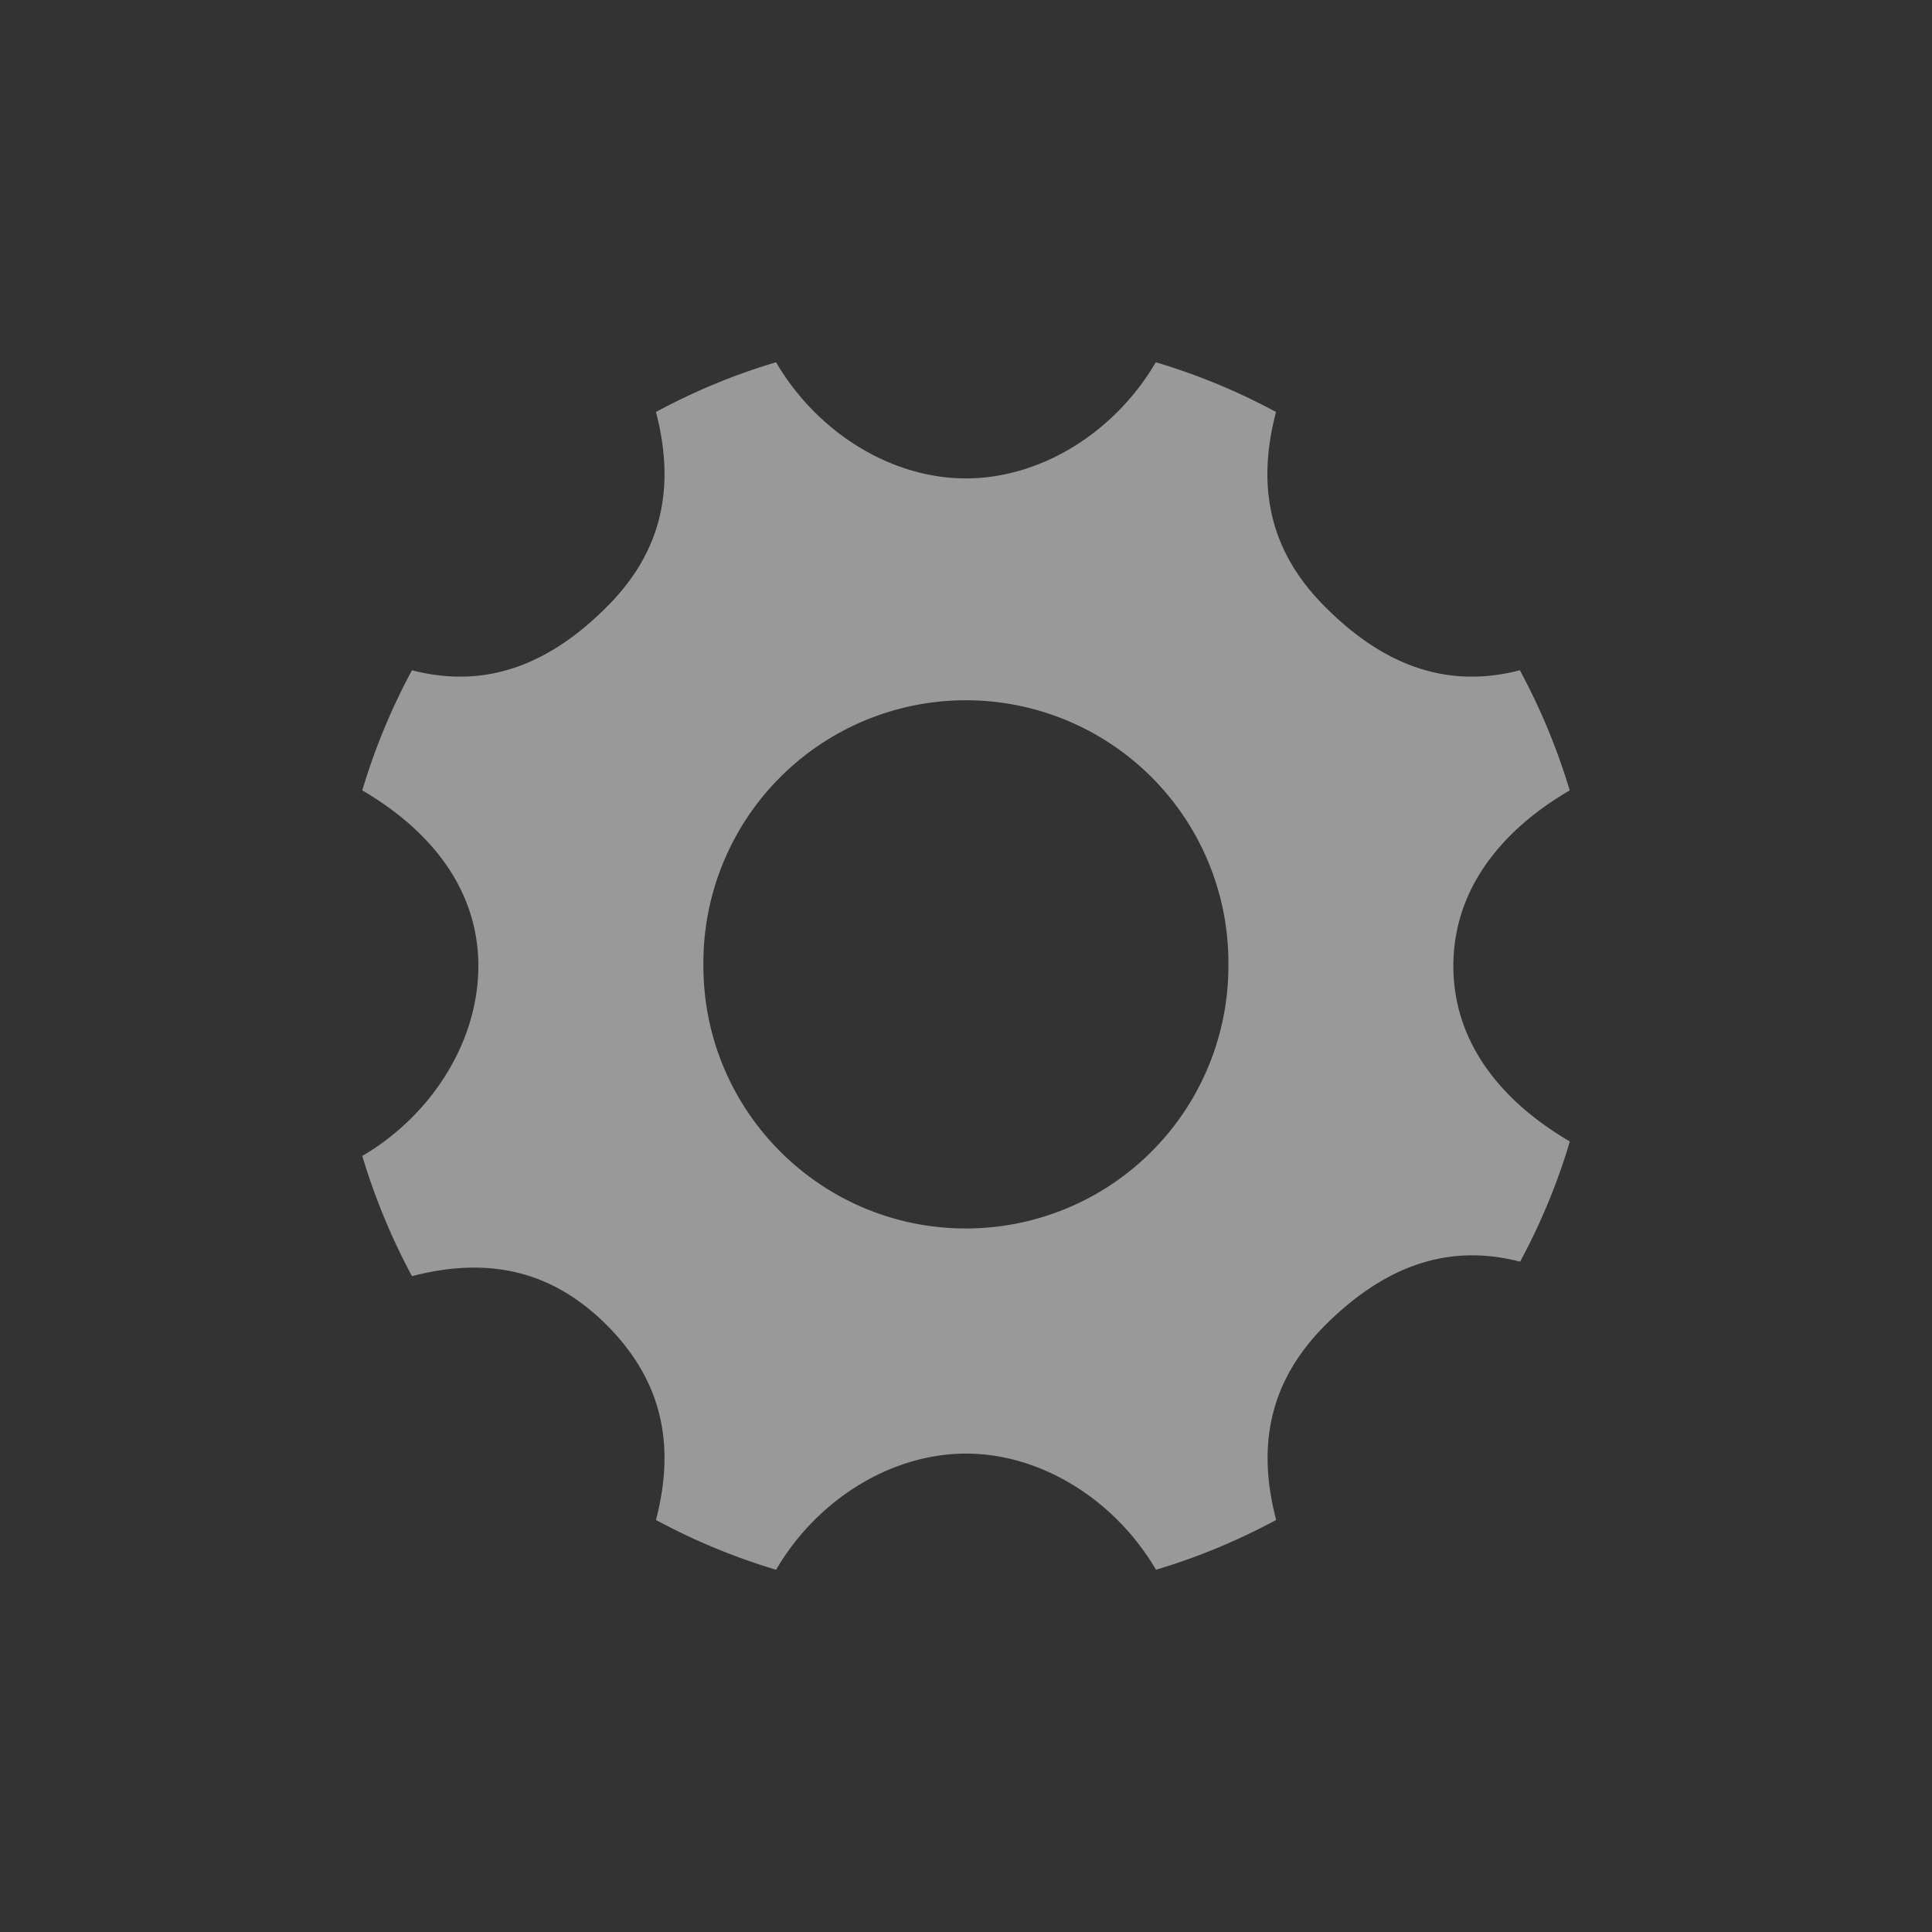 <svg xmlns="http://www.w3.org/2000/svg" xml:space="preserve" width="50" height="50"><rect width="100%" height="100%" fill="#333333" stroke="none"/><path fill="#FFF" d="M37.613 25c0-1.953 1.203-3.488 3.011-4.545a16.618 16.618 0 0 0-1.29-3.109c-2.025.529-3.665-.26-5.04-1.641-1.381-1.377-1.804-3.016-1.271-5.043-.99-.535-2.03-.965-3.111-1.287-1.056 1.807-2.965 3.006-4.913 3.006-1.949 0-3.857-1.199-4.915-3.006a16.33 16.33 0 0 0-3.108 1.287c.53 2.027.11 3.666-1.272 5.043-1.376 1.381-3.016 2.17-5.042 1.641-.535.99-.965 2.033-1.286 3.109 1.805 1.057 3.004 2.592 3.004 4.545 0 1.949-1.199 3.857-3.004 4.916a16.677 16.677 0 0 0 1.286 3.111c2.026-.529 3.666-.111 5.042 1.268 1.378 1.381 1.803 3.018 1.272 5.041.989.535 2.032.967 3.109 1.289 1.057-1.809 2.968-3.006 4.917-3.006 1.945 0 3.856 1.199 4.915 3.006a16.49 16.49 0 0 0 3.11-1.289c-.531-2.023-.108-3.66 1.27-5.041 1.378-1.375 3.018-2.17 5.043-1.643.535-.99.967-2.031 1.287-3.111-1.811-1.059-3.014-2.592-3.014-4.541zm-12.615 6.793c-3.752 0-6.794-3.041-6.794-6.795A6.794 6.794 0 1 1 31.791 25a6.793 6.793 0 0 1-6.793 6.793z" opacity=".5"/></svg>